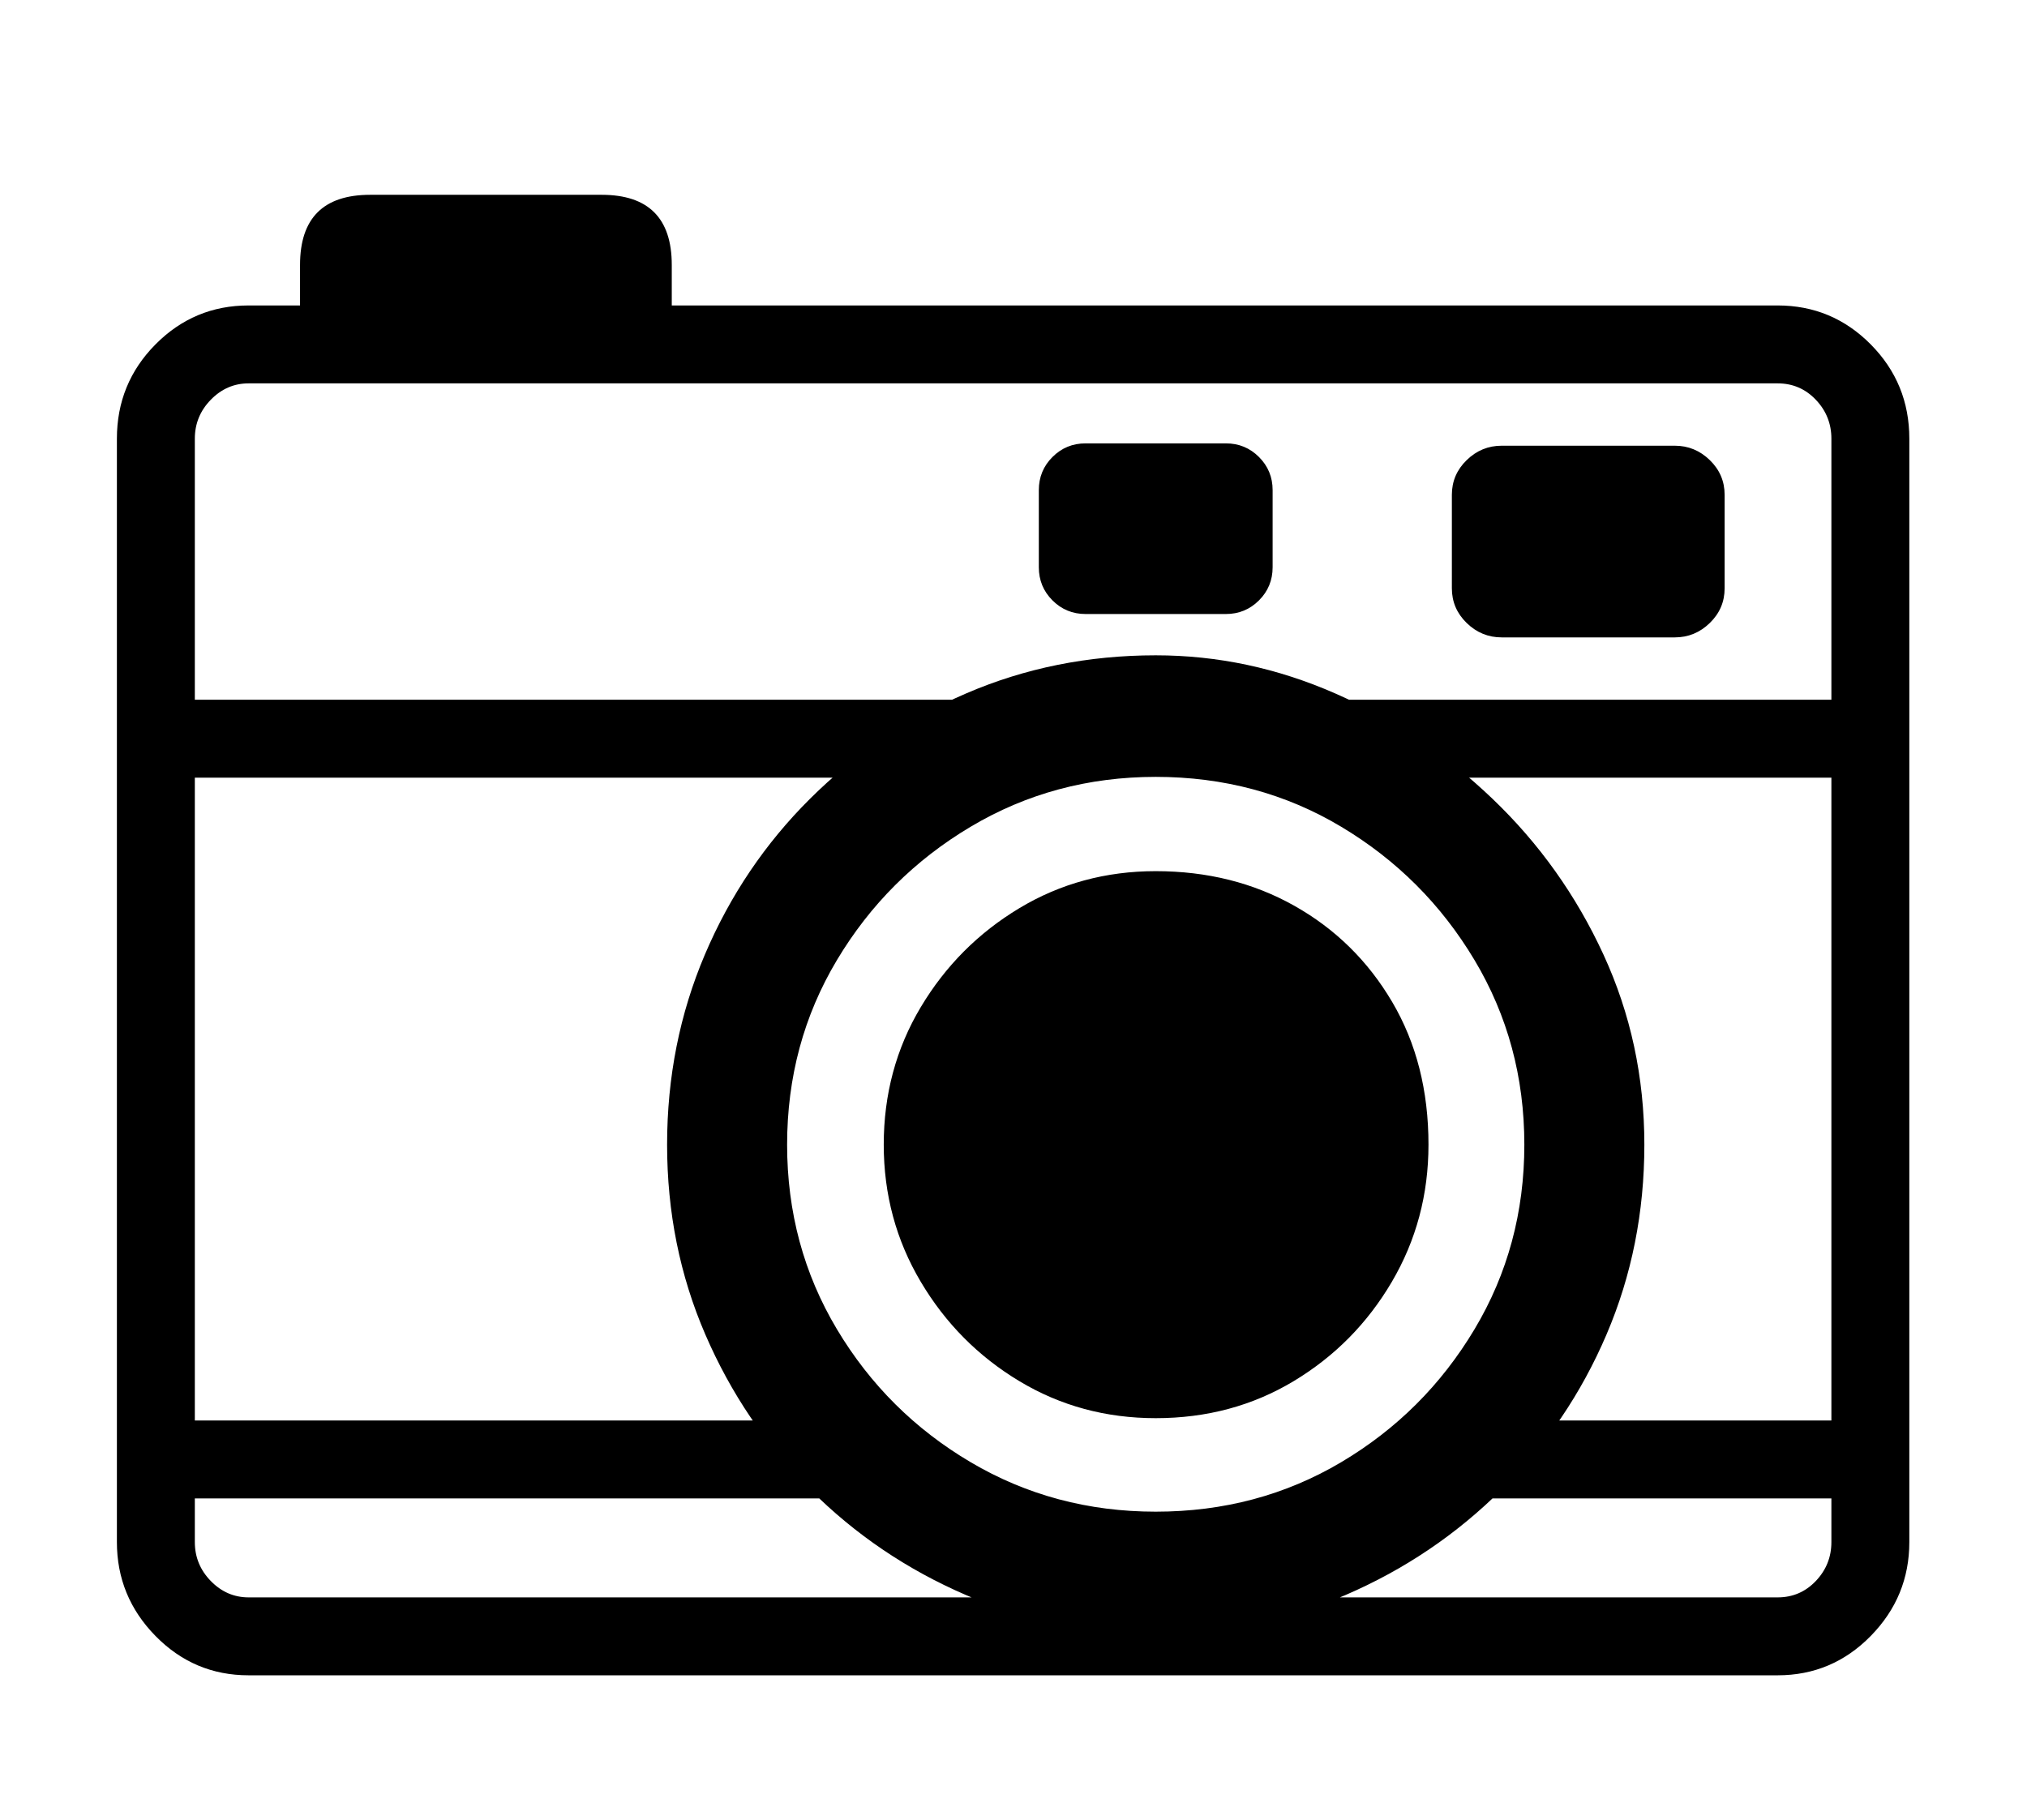 <svg viewBox="0 0 2601 2335.392" xmlns="http://www.w3.org/2000/svg"><path d="M319 2150q-70 0-119.5-50.5T150 1979V563q0-71 49.5-121T319 392h1962q70 0 119.5 50t49.5 121v1416q0 70-49.5 120.5T2281 2150H319zm1164-54q-130 0-243.5-49T1040 1912q-86-86-135-199.5T856 1469q0-130 48.5-244t135-200q86.5-86 200-135t243.5-49q119 0 230.5 49t201.5 135q90 86 142.5 200t52.5 244q0 130-48.5 243.5t-135 199.5q-86.5 86-200 135t-243.5 49zm0-156q131 0 238-63.5t171-170.5q64-107 64-237t-64-237q-64-107-171-171t-238-64q-130 0-237.5 64T1074 1232q-64 107-64 237t64 237q64 107 171.5 170.5T1483 1940zm0-120q-96 0-175-47.5T1181.5 1645q-47.5-80-47.5-176 0-97 47.5-176.5t126.5-127q79-47.5 175-47.5 99 0 178 44.5t125.5 123.5q46.5 79 46.5 183 0 96-47 176t-126 127.5q-79 47.5-177 47.5zM319 2050h1962q29 0 49-21t20-50v-56h-486v-100h486V998h-693V898h693V563q0-29-20-50t-49-21H319q-28 0-48.5 21T250 563v335h1007v100H250v825h834v100H250v56q0 29 20.5 50t48.5 21zm66-1600V340q0-90 90-90h297q90 0 90 90v110H385zm1008 338q-25 0-42.5-17.5T1333 728v-99q0-25 17.5-42.5T1393 569h180q25 0 42.5 17.5T1633 629v99q0 25-17.5 42.5T1573 788h-180zm534 30q-26 0-45-18.5t-19-44.5V635q0-26 19-44.5t45-18.5h222q26 0 45 18.5t19 44.5v120q0 26-19 44.5t-45 18.5h-222z"/></svg>